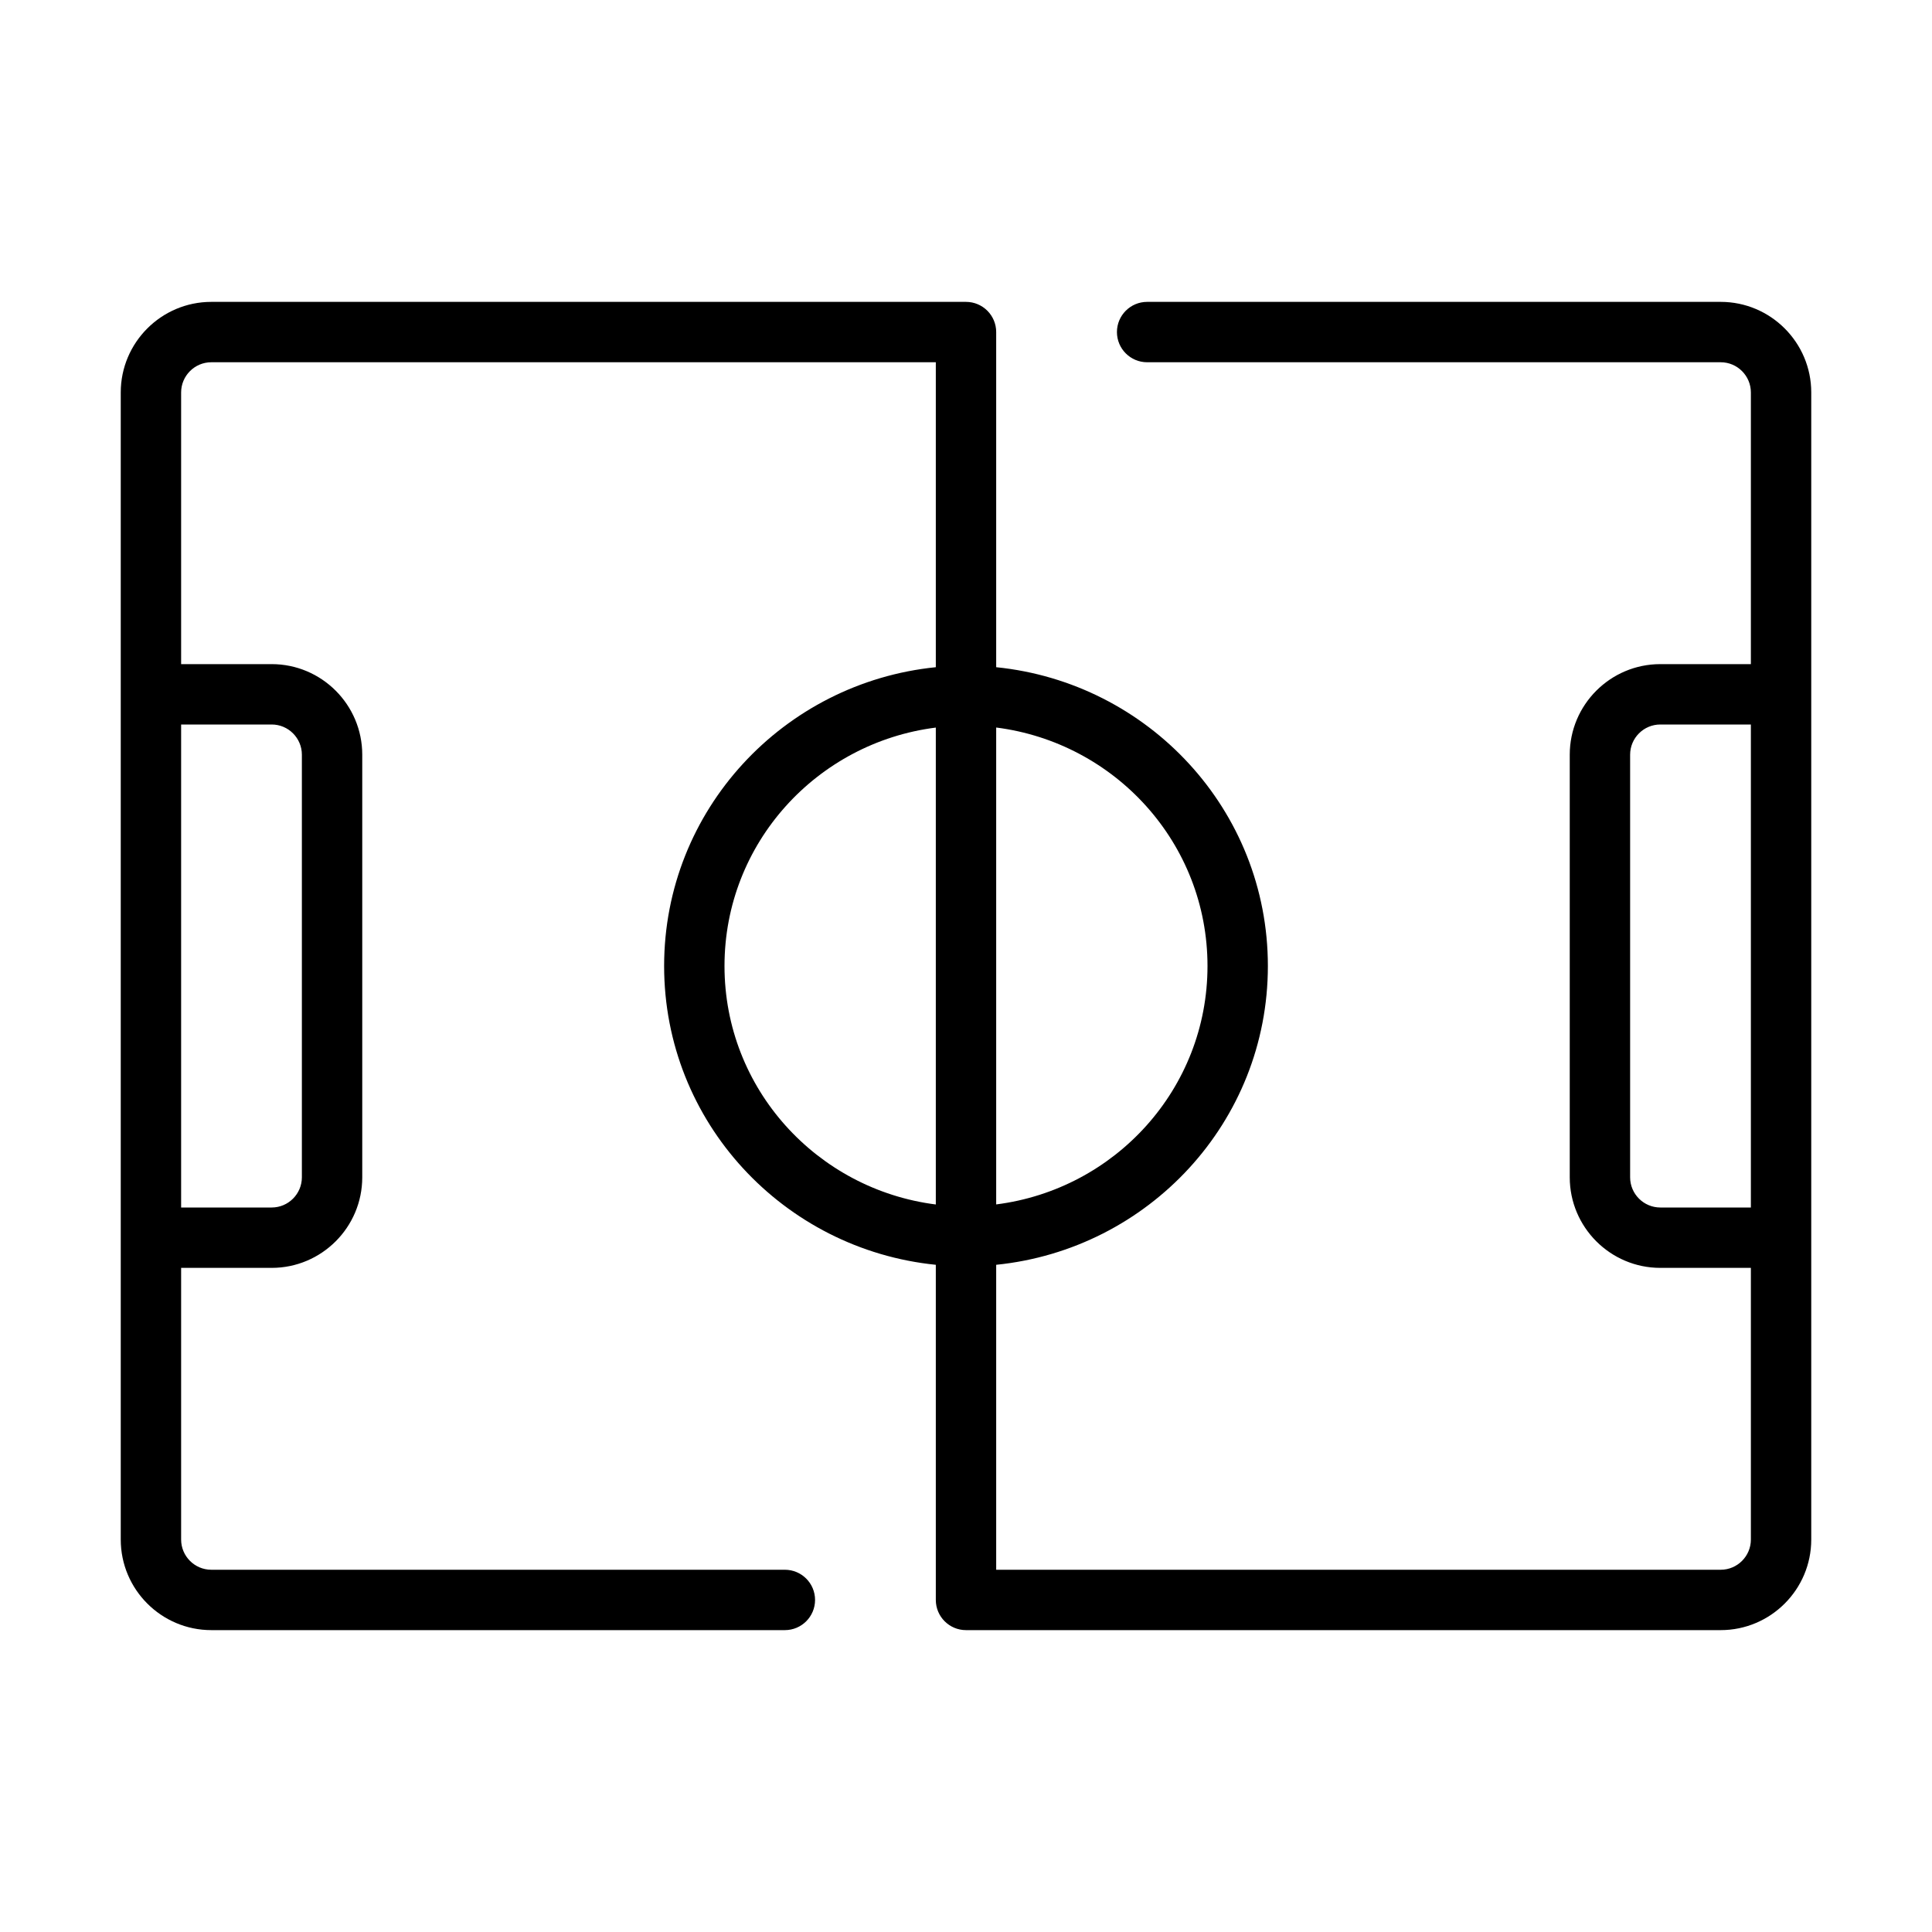<svg xmlns="http://www.w3.org/2000/svg" xmlns:xlink="http://www.w3.org/1999/xlink" width="800px" height="800px" viewBox="0 0 32 32" xml:space="preserve">
<path d="M28.5,5H19c-0.276,0-0.5,0.224-0.5,0.5S18.724,6,19,6h9.5C28.776,6,29,6.225,29,6.5V11h-1.5  c-0.827,0-1.5,0.673-1.5,1.5v7c0,0.827,0.673,1.5,1.5,1.5H29v4.5c0,0.275-0.224,0.5-0.5,0.5h-12v-5.051  C19.02,20.694,21,18.586,21,16s-1.98-4.694-4.5-4.949V5.5C16.5,5.224,16.276,5,16,5H3.5C2.673,5,2,5.673,2,6.5v19  C2,26.327,2.673,27,3.5,27H13c0.276,0,0.5-0.224,0.5-0.5S13.276,26,13,26H3.5C3.224,26,3,25.775,3,25.5V21h1.5  C5.327,21,6,20.327,6,19.5v-7C6,11.673,5.327,11,4.5,11H3V6.5C3,6.225,3.224,6,3.5,6h12v5.051C12.98,11.306,11,13.414,11,16  s1.98,4.694,4.5,4.949V26.5c0,0.276,0.224,0.5,0.5,0.5h12.5c0.827,0,1.5-0.673,1.5-1.5v-19C30,5.673,29.327,5,28.5,5z M4.5,12  C4.776,12,5,12.225,5,12.5v7C5,19.775,4.776,20,4.5,20H3v-8H4.5z M20,16c0,2.035-1.532,3.7-3.5,3.949v-7.899  C18.468,12.3,20,13.965,20,16z M12,16c0-2.035,1.532-3.7,3.5-3.949v7.899C13.532,19.7,12,18.035,12,16z M27.5,20  c-0.276,0-0.5-0.225-0.5-0.5v-7c0-0.275,0.224-0.5,0.5-0.5H29v8H27.5z"/>
</svg>